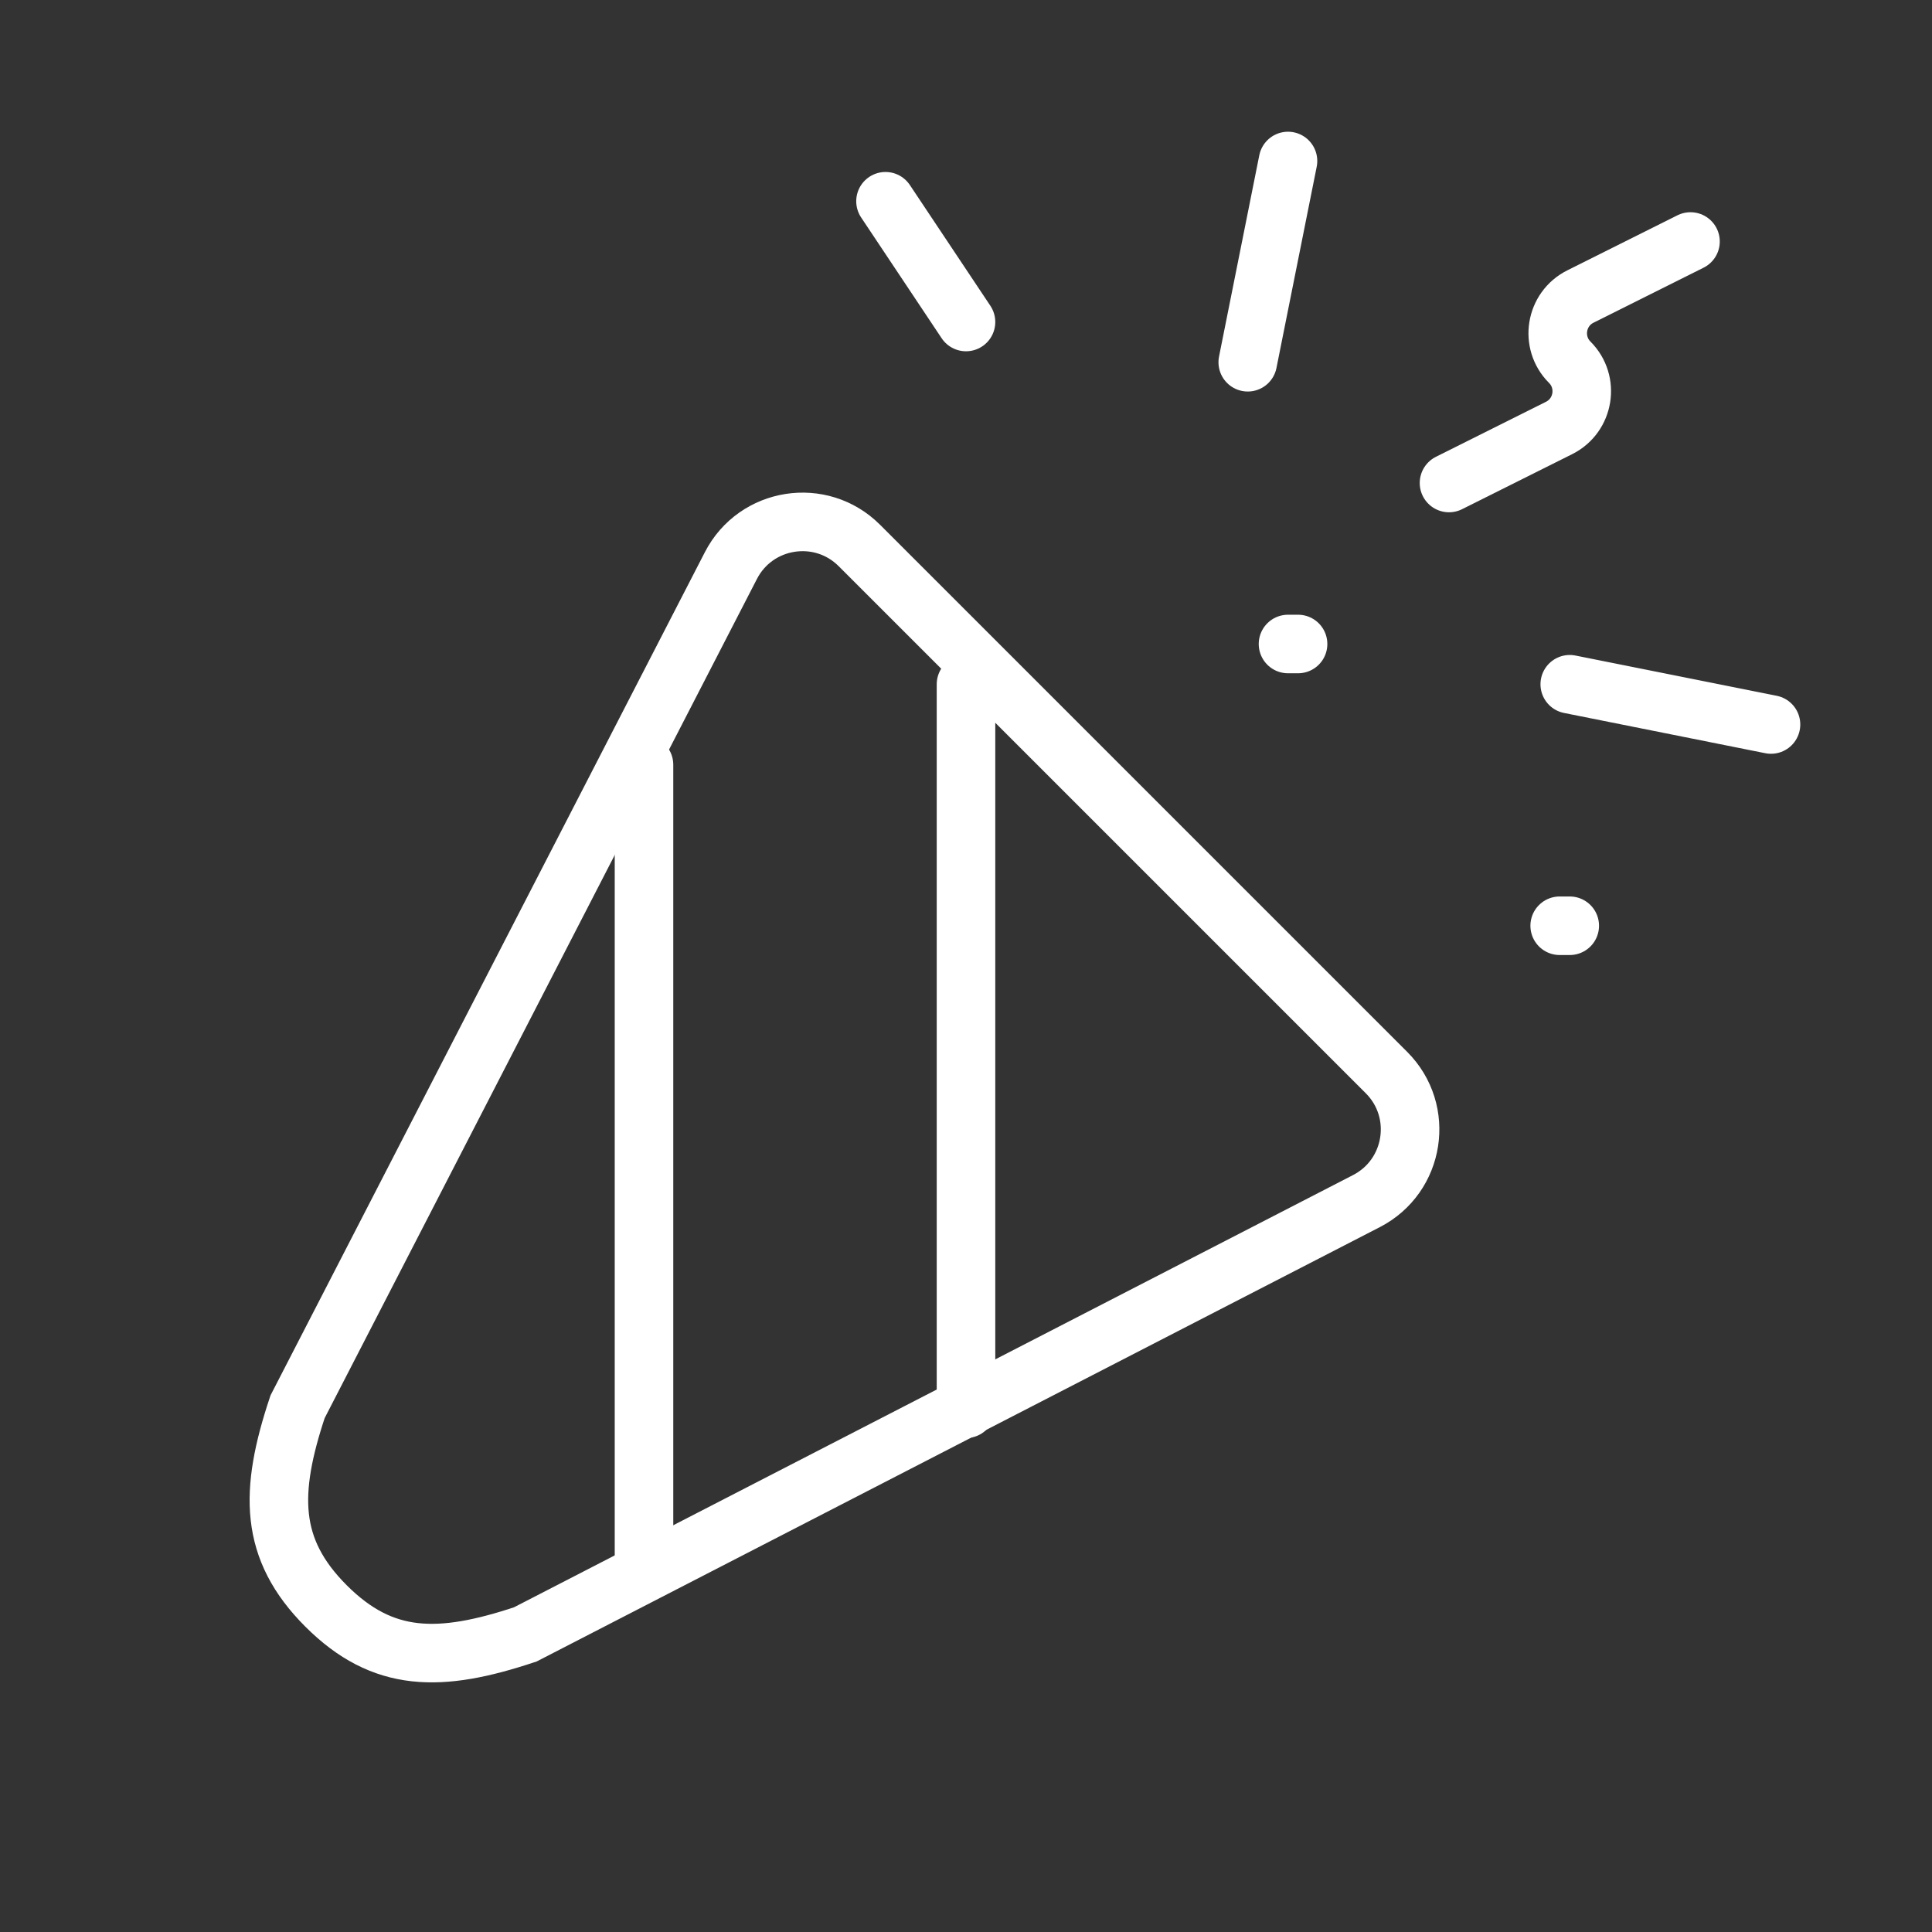 <?xml version="1.0" encoding="UTF-8"?>
<svg width="66px" height="66px" viewBox="0 0 66 66" version="1.1" xmlns="http://www.w3.org/2000/svg" xmlns:xlink="http://www.w3.org/1999/xlink">
    <rect x="0" y="0" width="66" height="66" fill="#333333" stroke="none"/>
    <title>Party</title>
    <defs>
        <rect id="path-1" x="0" y="0" width="66" height="66"></rect>
    </defs>
    <g id="🖥-Landing" stroke="none" stroke-width="1" fill="none" fill-rule="evenodd">
        <g id="Iteration" transform="translate(-687, -502)">
            <g id="Group-59" transform="translate(45, 74)">
                <g id="Party" transform="translate(642, 428)">
                    <mask id="mask-2" fill="white">
                        <use xlink:href="#path-1"></use>
                    </mask>
                    <g id="Party-(Background/Mask)"></g>
                    <g id="Page-1" mask="url(#mask-2)">
                        <g id="Party">
                            <path d="M66,0 L66,66 L0,66 L0,0 L66,0 Z" id="Rectangle"></path>
                            <path d="M17.944,55.834 L46.68,41.031 C48.336,40.177 48.682,37.959 47.365,36.641 L29.358,18.635 C28.041,17.317 25.822,17.664 24.969,19.32 L10.166,48.056 C9.194,50.972 9.194,52.917 11.138,54.862 C13.083,56.806 15.027,56.806 17.944,55.834 Z" id="Path" stroke="#FFFFFF" stroke-width="2" stroke-linecap="round" stroke-dasharray="0,0"></path>
                            <path d="M49.5,16.5 L53.261,14.62 C54.116,14.192 54.301,13.051 53.625,12.375 C52.949,11.699 53.134,10.558 53.989,10.13 L57.75,8.25" id="Path" stroke="#FFFFFF" stroke-width="2" stroke-linecap="round" stroke-dasharray="0,0"></path>
                            <line x1="44" y1="22" x2="44.344" y2="22" id="Path" stroke="#FFFFFF" stroke-width="2" stroke-linecap="round" stroke-dasharray="0,0"></line>
                            <line x1="53.281" y1="31.625" x2="53.625" y2="31.625" id="Path" stroke="#FFFFFF" stroke-width="2" stroke-linecap="round" stroke-dasharray="0,0"></line>
                            <line x1="33" y1="11" x2="30.25" y2="6.875" id="Path" stroke="#FFFFFF" stroke-width="2" stroke-linecap="round" stroke-dasharray="0,0"></line>
                            <line x1="42.625" y1="12.375" x2="44" y2="5.5" id="Path" stroke="#FFFFFF" stroke-width="2" stroke-linecap="round" stroke-dasharray="0,0"></line>
                            <line x1="60.5" y1="24.75" x2="53.625" y2="23.375" id="Path" stroke="#FFFFFF" stroke-width="2" stroke-linecap="round" stroke-dasharray="0,0"></line>
                            <line x1="33" y1="23.375" x2="33" y2="48.125" id="Path" stroke="#FFFFFF" stroke-width="2" stroke-linecap="round" stroke-dasharray="0,0"></line>
                            <line x1="22" y1="26.125" x2="22" y2="53.625" id="Path" stroke="#FFFFFF" stroke-width="2" stroke-linecap="round" stroke-dasharray="0,0"></line>
                        </g>
                    </g>
                </g>
            </g>
        </g>
    </g>
</svg>